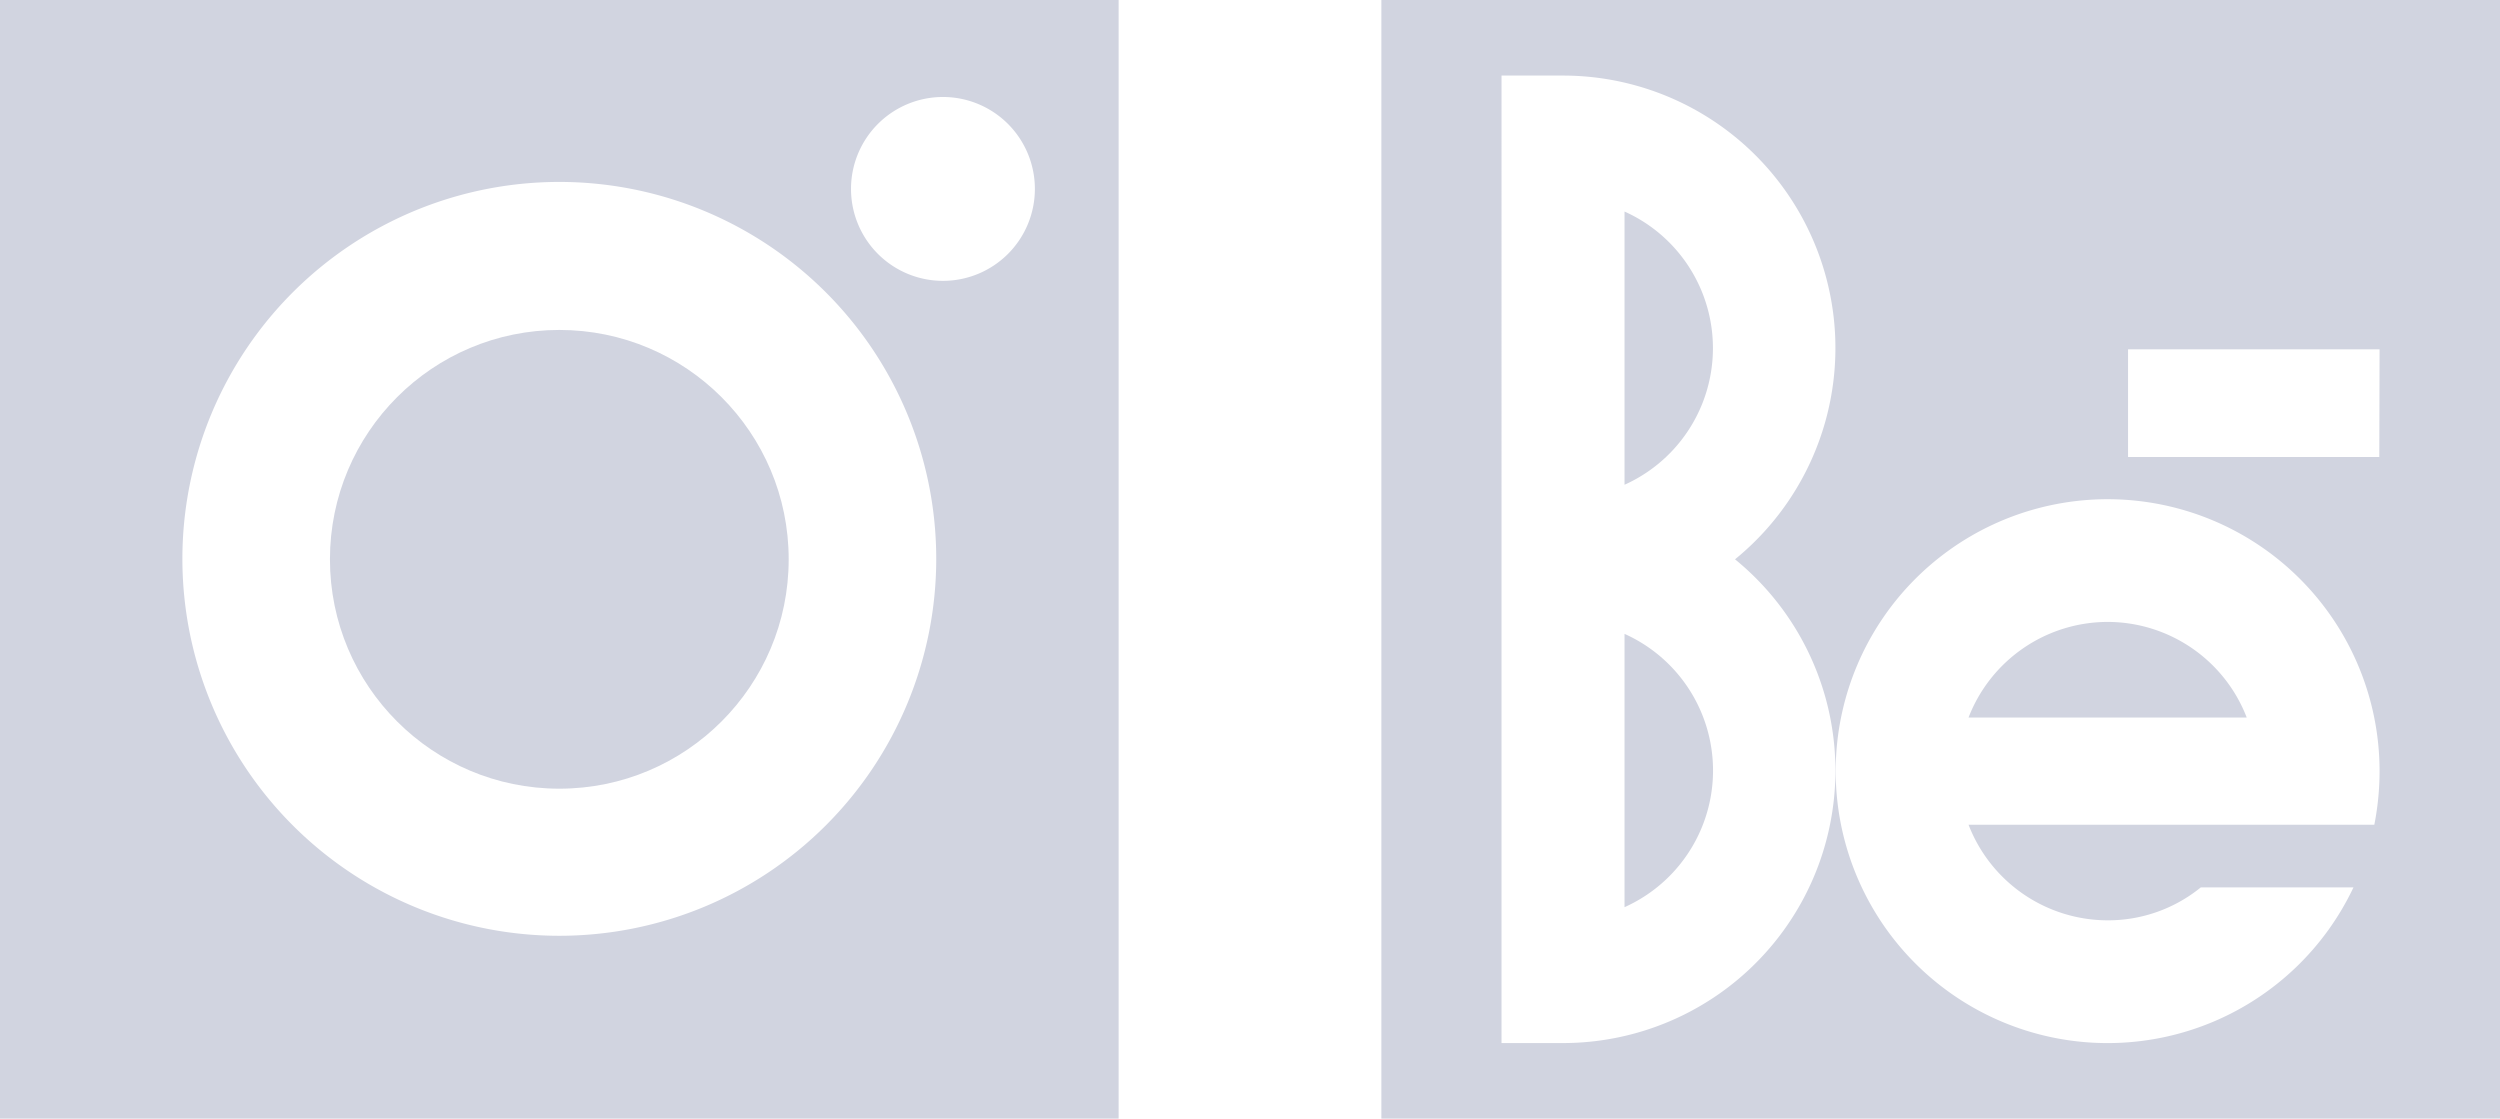 <svg xmlns="http://www.w3.org/2000/svg" viewBox="0 0 271.94 121.68"><defs><style>.cls-1{fill:#d1d4e0;}</style></defs><g id="圖層_2" data-name="圖層 2"><g id="圖層_1-2" data-name="圖層 1"><circle class="cls-1" cx="60.84" cy="60.84" r="24.95"/><path class="cls-1" d="M0,0V121.68H121.68V0ZM60.84,101.79a41,41,0,1,1,41-40.95A41,41,0,0,1,60.84,101.79Zm41.73-71.24a10,10,0,1,1,10-10A10,10,0,0,1,102.57,30.55Z"/><path class="cls-1" d="M176.71,23V52.73a16.29,16.29,0,0,0,0-29.72Z"/><path class="cls-1" d="M229.26,67.65a16.25,16.25,0,0,0-15.13,10.4h30.26A16.24,16.24,0,0,0,229.26,67.65Z"/><path class="cls-1" d="M150.26,0V121.68H271.94V0ZM170,113.46h-6.67V8.22H170a29.64,29.64,0,0,1,18.73,52.62A29.64,29.64,0,0,1,170,113.46Zm88.24-23.75H214.13a16.25,16.25,0,0,0,15.13,10.4,16,16,0,0,0,10.13-3.58H256a29.58,29.58,0,1,1,2.84-12.65A30.33,30.33,0,0,1,258.27,89.71Zm.57-40H231.48V38h27.36Z"/><path class="cls-1" d="M176.71,69V98.68a16.29,16.29,0,0,0,0-29.73Z"/></g></g></svg>